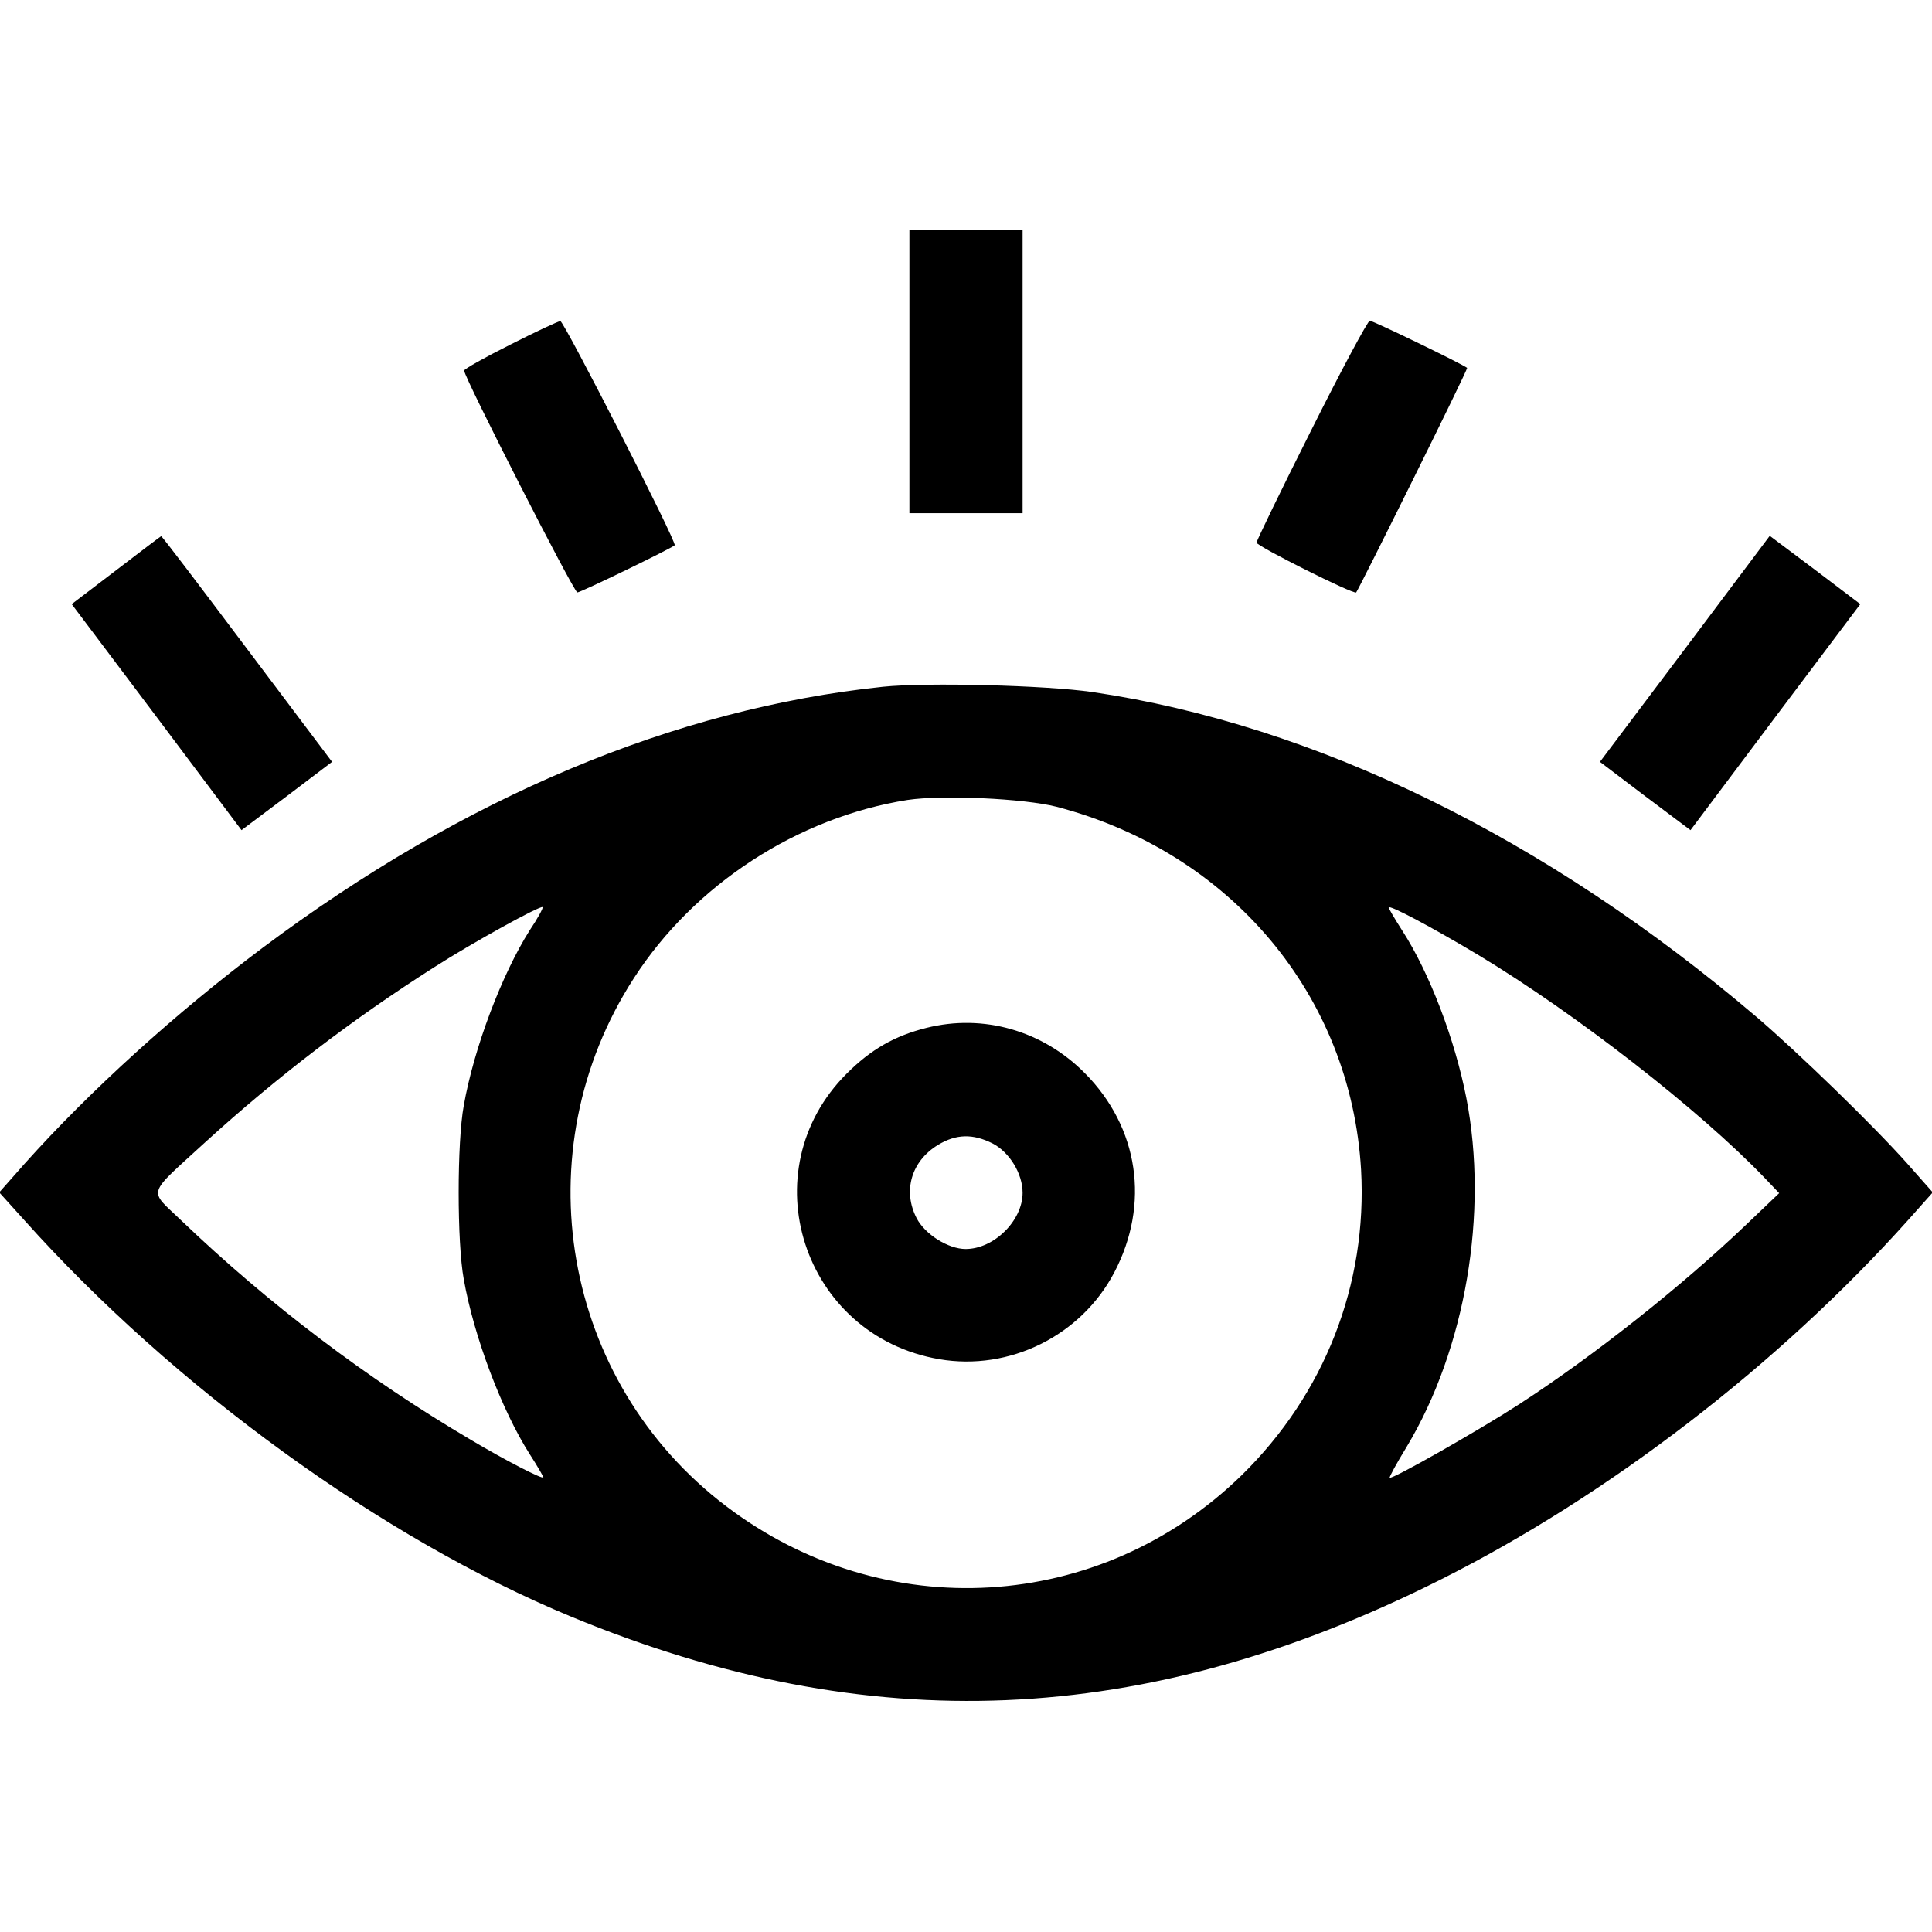 <?xml version="1.0" standalone="no"?>
<!DOCTYPE svg PUBLIC "-//W3C//DTD SVG 20010904//EN"
 "http://www.w3.org/TR/2001/REC-SVG-20010904/DTD/svg10.dtd">
<svg version="1.0" xmlns="http://www.w3.org/2000/svg"
 width="512pt" height="512pt" viewBox="0 0 512 512"
 preserveAspectRatio="xMidYMid meet">

<g transform="translate(0,512) scale(0.1,-0.1)"
fill="#000000" stroke="none">
<path d="M2410 4135 l0 -375 150 0 150 0 0 375 0 375 -150 0 -150 0 0 -375z"/>
<path d="M1353 4207 c-68 -34 -123 -65 -123 -69 0 -18 291 -588 300 -588 9 0
248 116 258 125 7 6 -294 595 -303 594 -5 0 -65 -28 -132 -62z"/>
<path d="M3475 3980 c-80 -159 -145 -293 -145 -298 0 -9 257 -138 264 -132 8
10 297 592 294 595 -10 9 -249 125 -258 125 -5 0 -75 -130 -155 -290z"/>
<path d="M308 3609 l-118 -90 225 -299 225 -300 120 90 120 91 -225 299 c-124
165 -226 300 -228 299 -1 0 -55 -41 -119 -90z"/>
<path d="M4465 3400 l-225 -299 120 -91 120 -90 225 300 225 299 -120 91 -120
90 -225 -300z"/>
<path d="M2340 3300 c-553 -58 -1110 -292 -1643 -691 -232 -174 -458 -379
-631 -572 l-68 -77 65 -72 c397 -444 952 -846 1450 -1052 790 -327 1520 -296
2303 97 447 224 898 571 1241 954 l65 73 -68 77 c-92 103 -288 293 -399 388
-558 475 -1169 774 -1760 861 -123 18 -440 26 -555 14z m460 -318 c462 -121
780 -500 807 -962 17 -304 -97 -595 -317 -810 -375 -365 -947 -399 -1365 -82
-436 330 -542 941 -245 1400 160 248 434 426 725 472 93 14 308 4 395 -18z
m-1396 -327 c-74 -117 -148 -312 -175 -465 -18 -97 -18 -363 0 -460 27 -153
101 -348 175 -464 20 -31 36 -59 36 -61 0 -7 -101 45 -190 98 -277 163 -537
360 -770 583 -87 84 -94 62 65 208 189 172 389 325 606 463 103 66 281 164
287 159 2 -2 -13 -30 -34 -61z m2514 -66 c259 -156 586 -411 757 -589 l40 -42
-88 -84 c-172 -164 -403 -347 -602 -476 -105 -68 -337 -200 -342 -194 -2 1 18
38 45 82 156 260 217 620 158 924 -30 154 -97 331 -170 444 -20 31 -36 59 -36
61 0 9 116 -53 238 -126z"/>
<path d="M2455 2396 c-84 -21 -147 -57 -211 -121 -258 -257 -117 -695 245
-757 186 -32 376 62 464 230 95 181 65 384 -78 528 -112 113 -269 158 -420
120z m175 -306 c45 -23 80 -80 80 -131 0 -74 -76 -149 -151 -149 -46 0 -108
39 -130 82 -37 72 -14 151 57 194 48 29 92 30 144 4z"/>
</g>
</svg>
